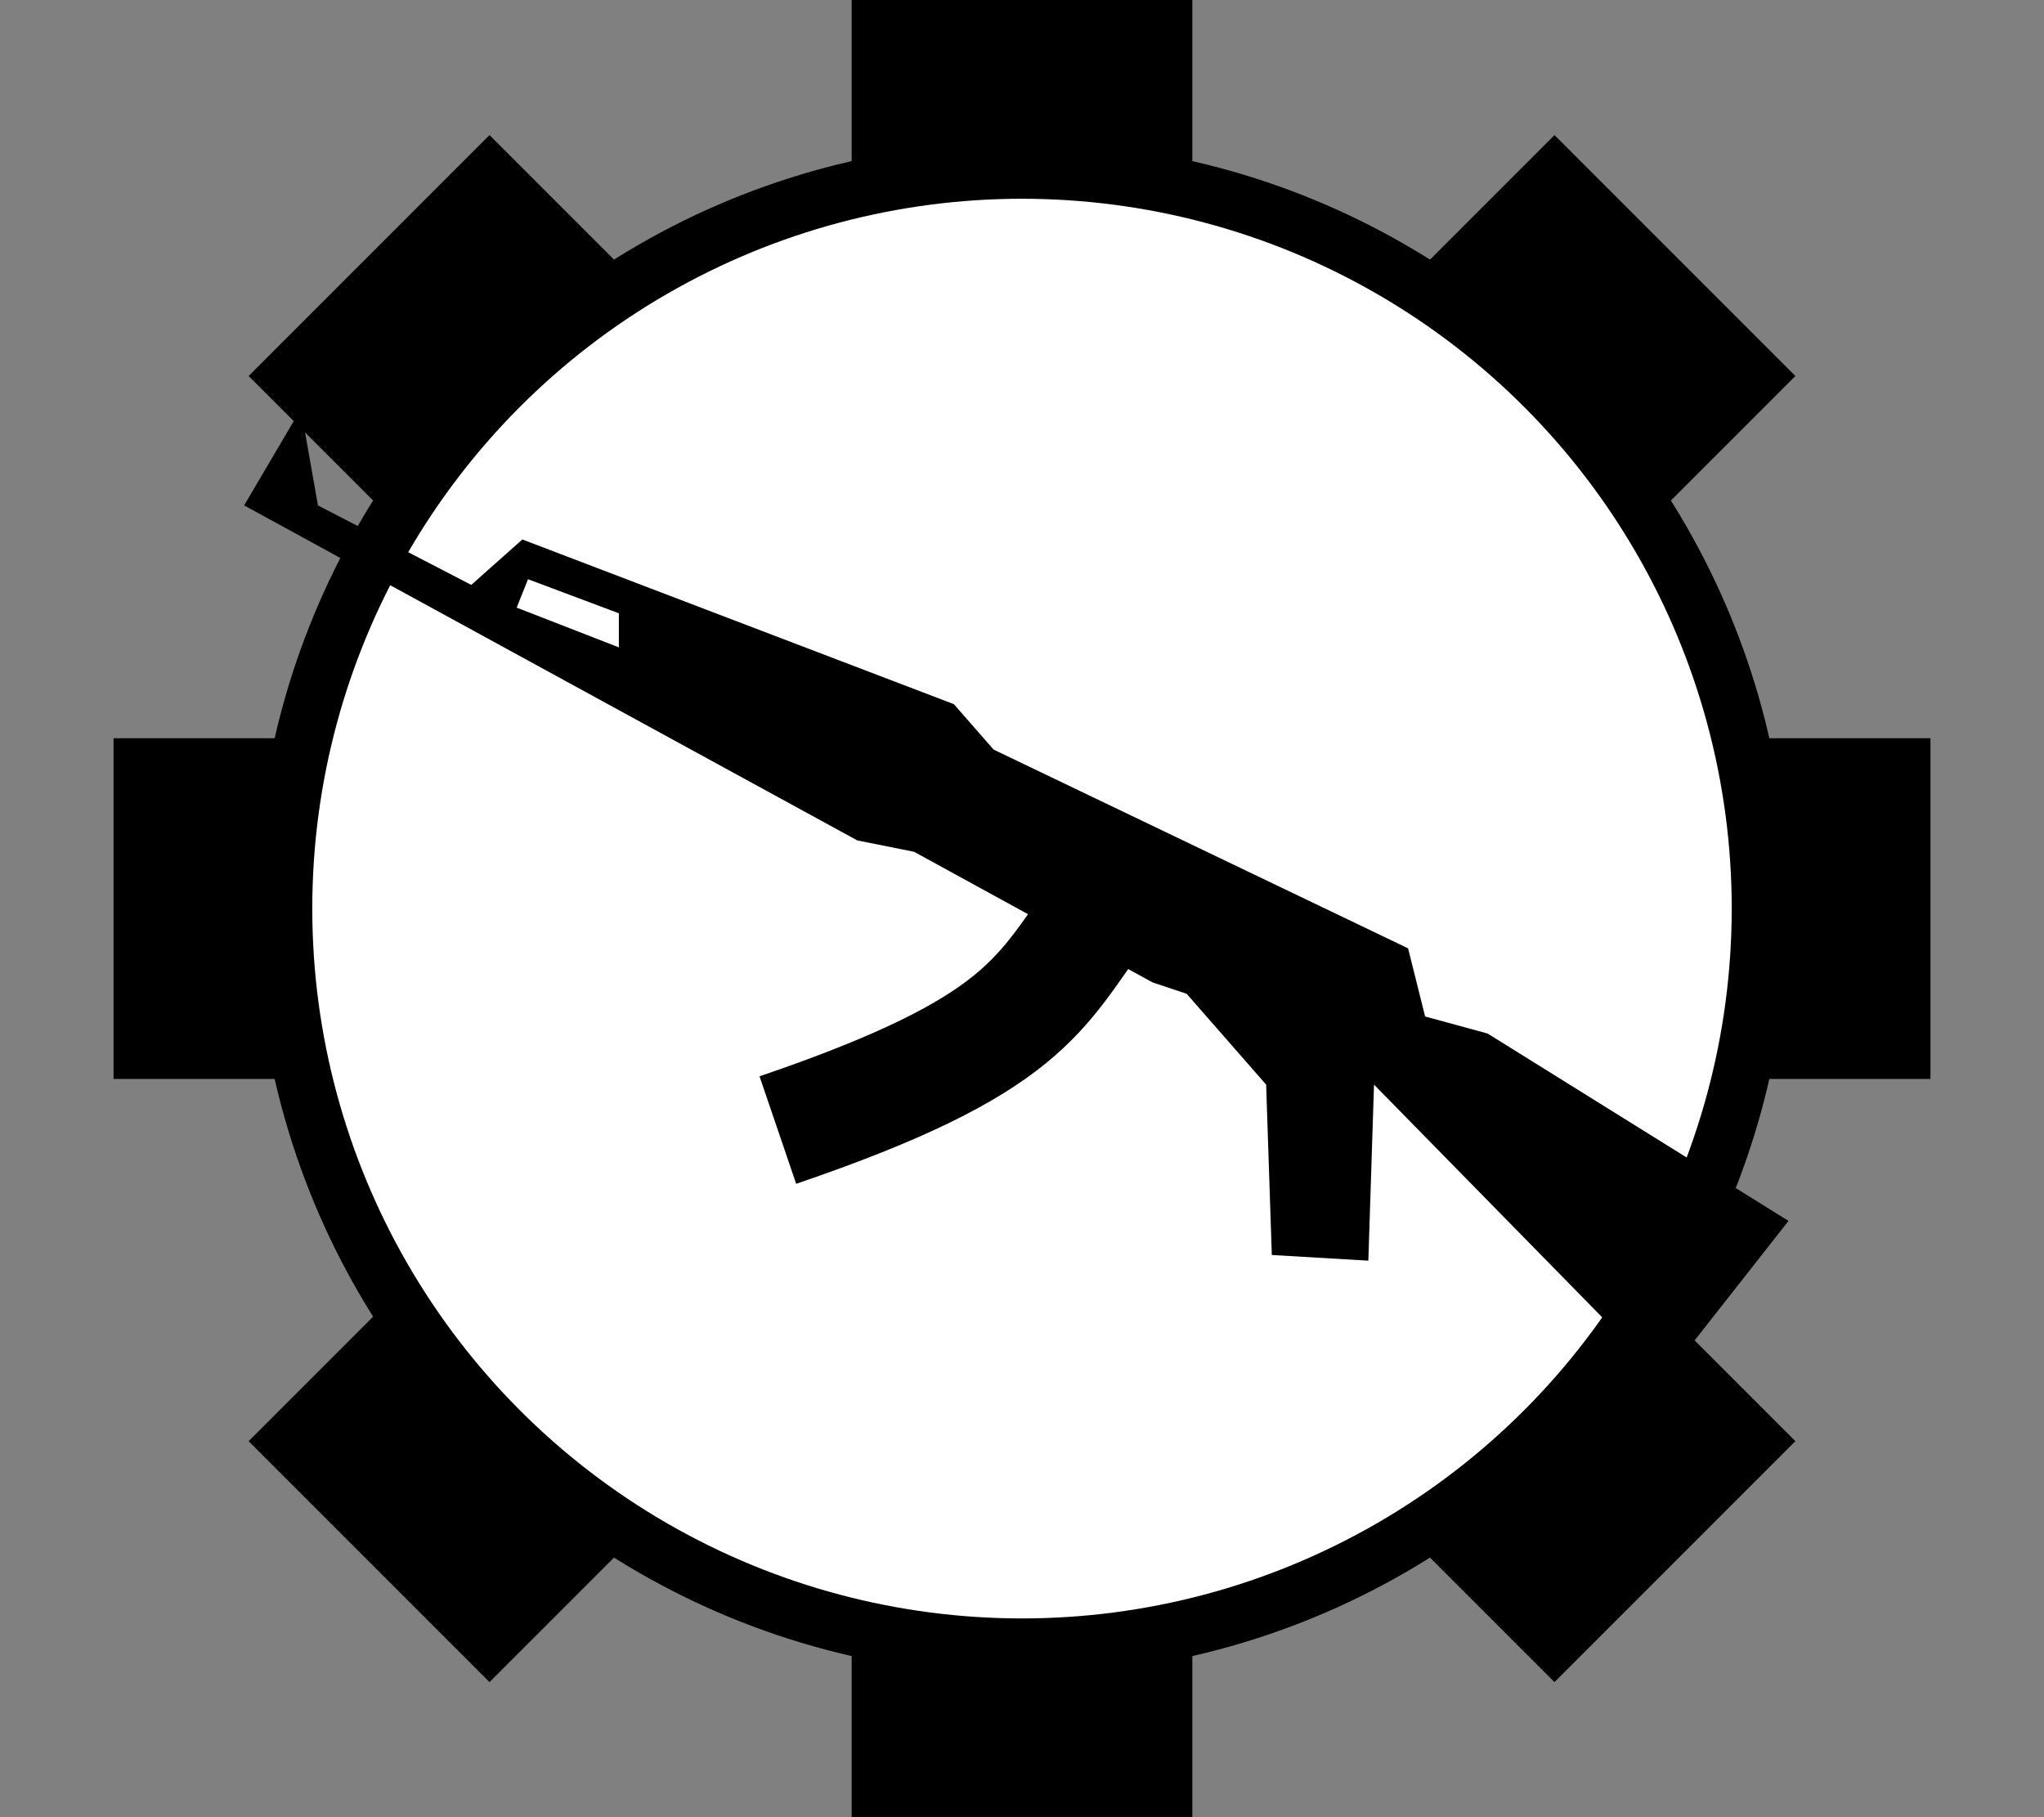 <svg viewBox="-16 0 288 256" width="100%" height="100%"
  xmlns="http://www.w3.org/2000/svg"
  xmlns:xlink="http://www.w3.org/1999/xlink">


<rect x="-16" y="0" width="288" height="256" fill="#808080" stroke="none"/>


<line x1="128" y1="0" x2="128" y2="256" stroke="black" stroke-width="48"/>
<line x1="0" y1="128" x2="256" y2="128" stroke="black" stroke-width="48"/>
<line x1="36" y1="36" x2="220" y2="220" stroke="black" stroke-width="48"/>
<line x1="36" y1="220" x2="220" y2="36" stroke="black" stroke-width="48"/>
<circle cx="128" cy="128" r="104" fill="white" stroke="black" stroke-width="8"/>
<g transform="scale(0.8) translate(32,32)">
<g transform="translate(-16 0)">
<path d="m17 40 3 17 27 14 9-8 76 29 7 8 73 35 3 12 11 3 53 33-22 28-51-52-1 31-17-1-1-30-14-16-6-2-42-23-10-2L7 57l10-17Z"/>
<path fill="none" stroke="black" stroke-width="20" d="M101 167c44-15 46-24 57-39"/>
<path fill="white" d="m57 70 16 6v6l-18-7 2-5Z"/>
</g>
</g>

</svg>